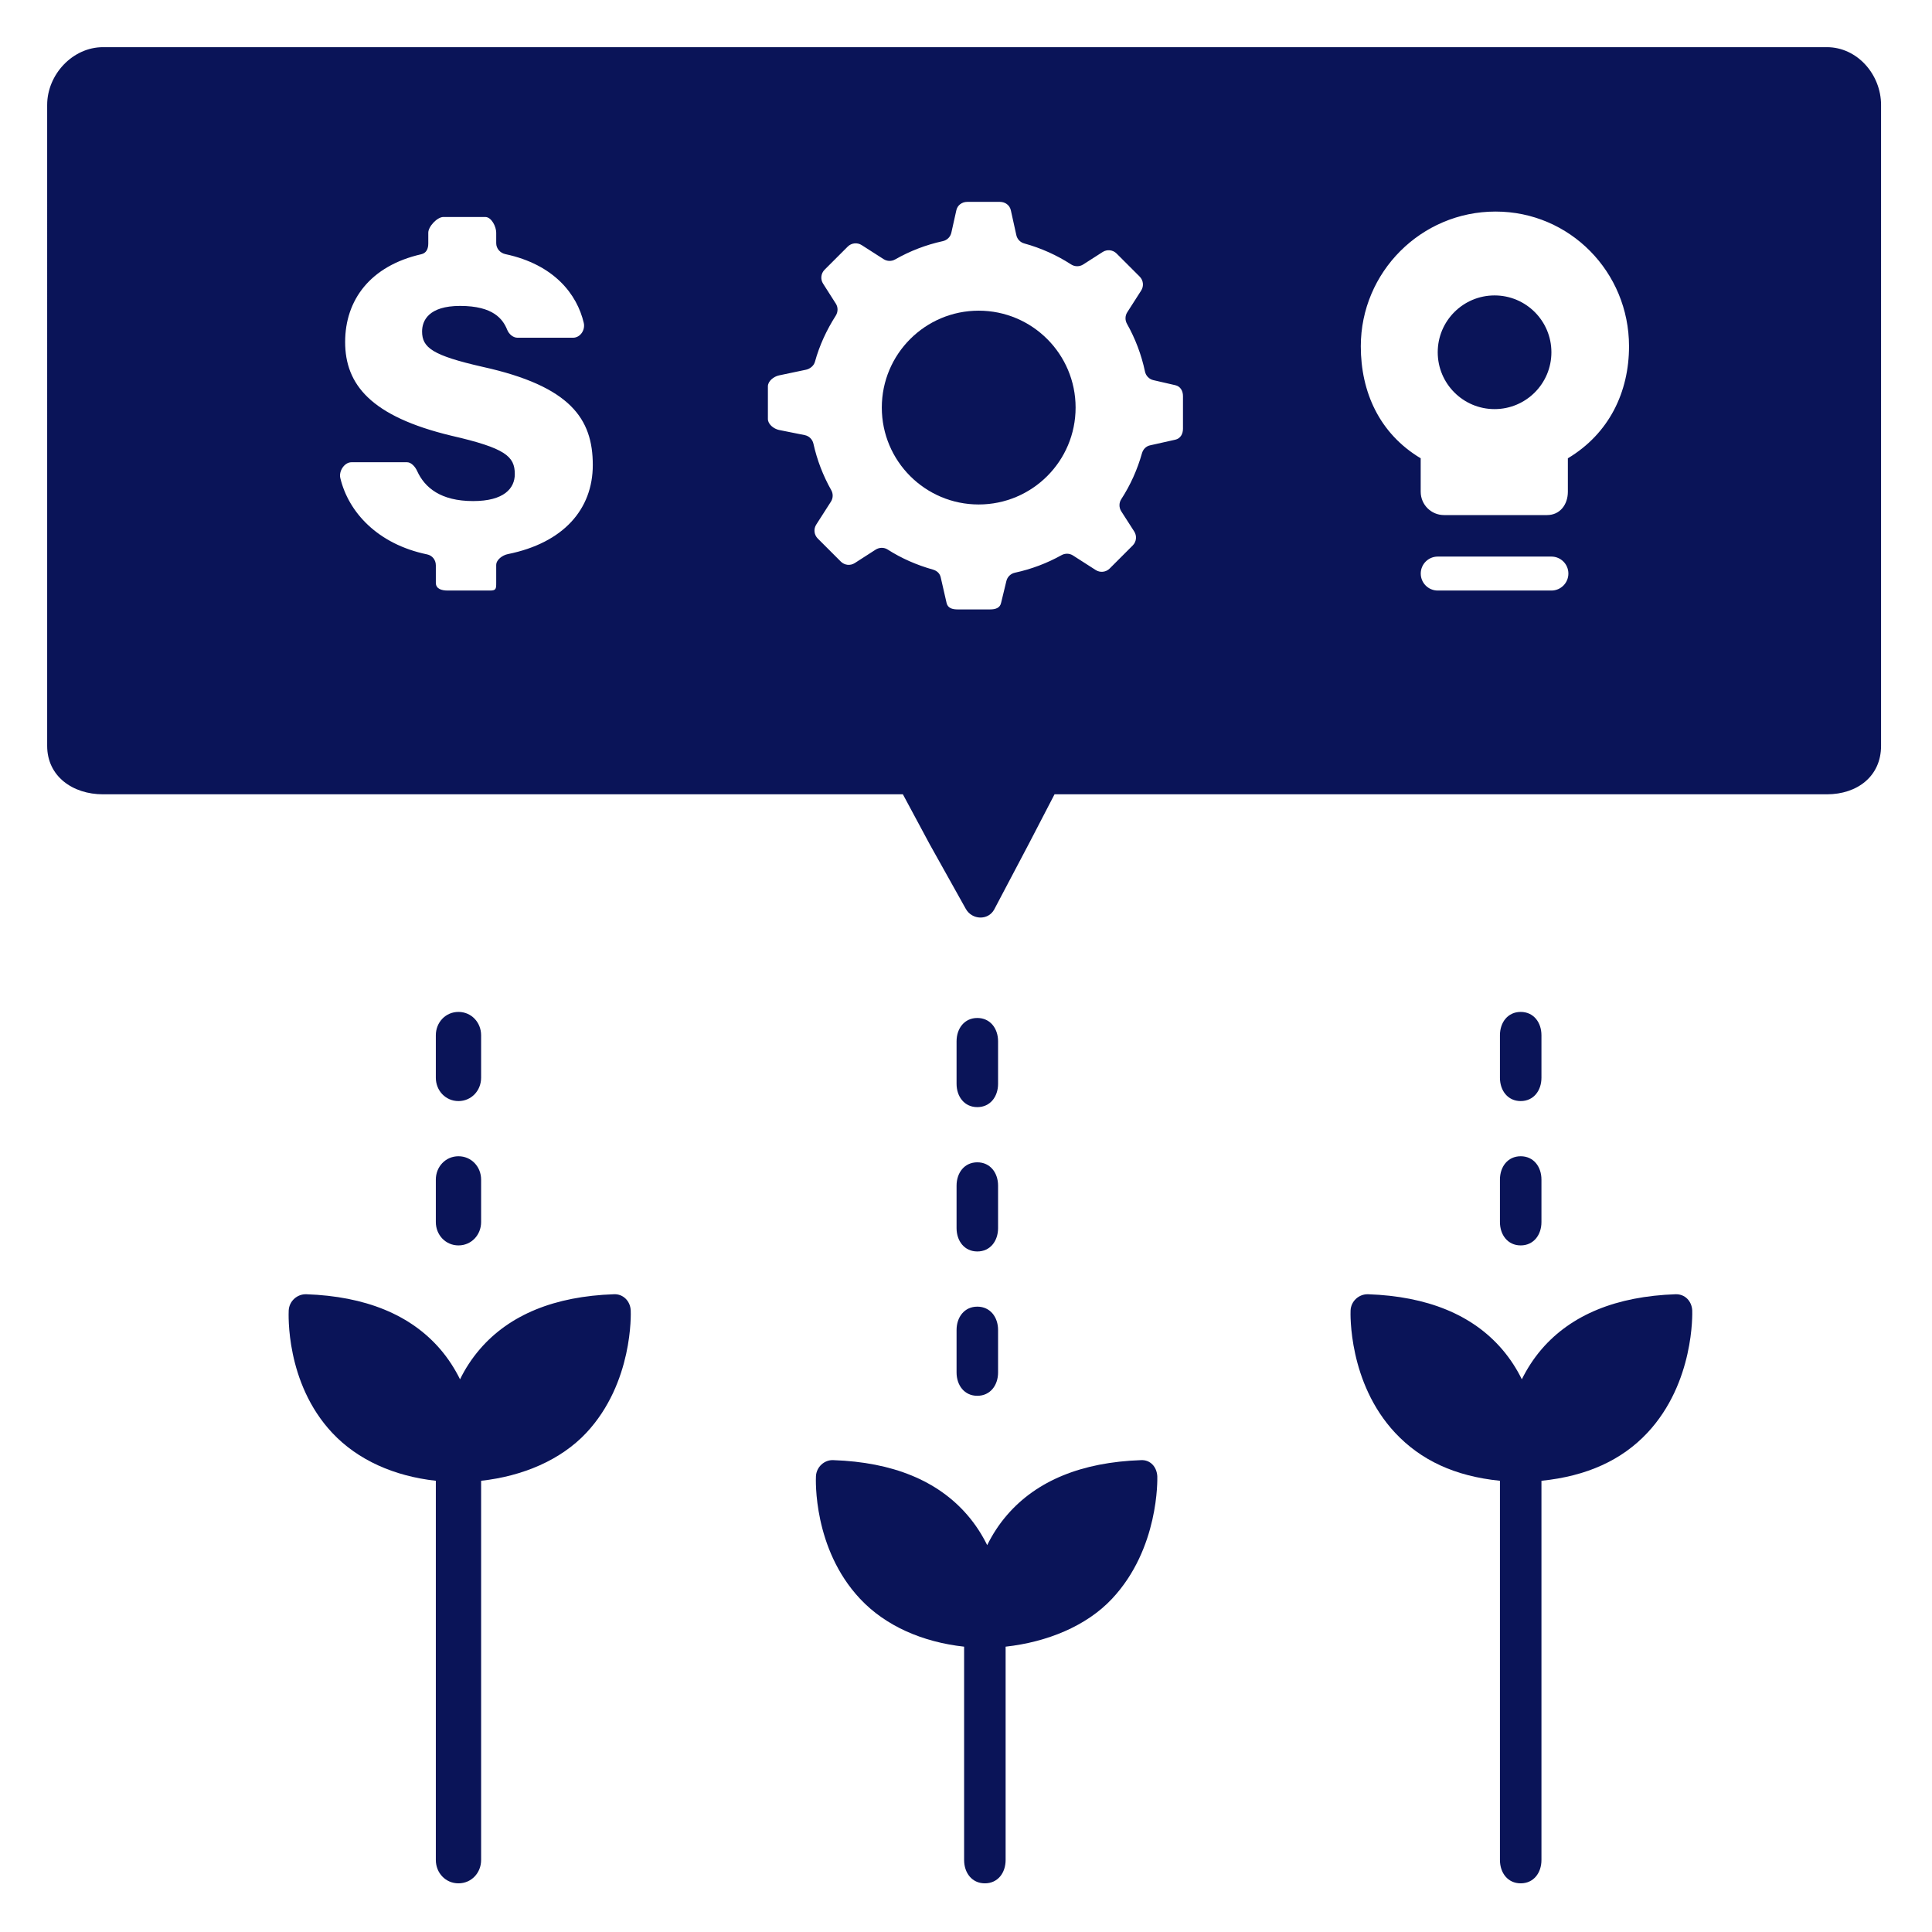 <?xml version="1.0" ?>

<!DOCTYPE svg  PUBLIC '-//W3C//DTD SVG 1.1//EN'  'http://www.w3.org/Graphics/SVG/1.1/DTD/svg11.dtd'>

<!-- Uploaded to: SVG Repo, www.svgrepo.com, Generator: SVG Repo Mixer Tools -->
<svg fill="#0a1458" width="800px" height="800px" viewBox="0 0 512 512" enable-background="new 0 0 512 512" id="Investment" version="1.1" xml:space="preserve" xmlns="http://www.w3.org/2000/svg" xmlns:xlink="http://www.w3.org/1999/xlink">

<g>

<path d="M259.364,82.332c-14.18,0-25.676,11.496-25.676,25.678c0,14.184,11.496,25.68,25.676,25.68   c14.184,0,25.682-11.496,25.682-25.68C285.046,93.828,273.548,82.332,259.364,82.332z"/>

<path d="M396.075,78.291c-8.32,0-15.063,6.742-15.063,15.061c0,8.322,6.742,15.066,15.063,15.066s15.063-6.744,15.063-15.066   C411.138,85.033,404.396,78.291,396.075,78.291z"/>

<path d="M484.144,12.5H27.302c-8.055,0-14.802,7.254-14.802,15.309V197.66c0,8.057,6.747,12.84,14.802,12.84h211.973l7.111,13.246   l9.584,17.152c1.666,2.904,5.873,3.075,7.492,0.151l9.182-17.414l6.818-13.135h204.682c8.055,0,14.356-4.783,14.356-12.84V27.809   C498.5,19.754,492.198,12.5,484.144,12.5z M134.579,146.846c-1.4,0.283-3.079,1.469-3.079,2.902v4.693   c0,1.629-0.042,2.059-1.673,2.059h-11.154c-1.629,0-3.173-0.43-3.173-2.059v-4.625c0-1.426-0.923-2.611-2.32-2.898   c-13.104-2.717-20.842-11.191-22.995-20.24c-0.434-1.828,1.081-4.178,2.96-4.178h14.734c1.141,0,2.186,1.256,2.656,2.297   c2.01,4.434,6.246,7.99,14.852,7.99c8.162,0,11.039-3.351,11.039-7.144c0-4.727-2.492-6.884-16.795-10.173   c-21.377-5.131-28.166-13.587-28.166-24.839c0-11.125,6.656-20.178,20.175-23.256c1.373-0.313,1.859-1.465,1.859-2.875v-2.836   c0-1.631,2.368-4.162,3.999-4.162h11.102c1.631,0,2.899,2.531,2.899,4.162v2.783c0,1.422,1.049,2.604,2.442,2.9   c12.947,2.773,18.978,10.648,20.759,18.211c0.443,1.889-0.913,3.943-2.853,3.943h-14.693c-1.217,0-2.289-0.98-2.744-2.107   c-1.137-2.807-3.652-6.325-12.477-6.325c-8.352,0-10.078,3.901-10.078,6.78c0,4.293,2.783,6.352,16.076,9.375   c23.248,5.137,29.163,13.76,29.163,25.995C157.096,134.954,149.34,143.865,134.579,146.846z M313.5,113.633   c0,1.391-0.686,2.596-2.043,2.893l-6.678,1.496c-1.063,0.232-1.838,1.033-2.139,2.08c-1.234,4.369-3.077,8.469-5.493,12.188   c-0.635,0.977-0.627,2.23,0,3.213l3.438,5.352c0.75,1.174,0.589,2.709-0.396,3.693l-6.119,6.121c-0.984,0.982-2.521,1.148-3.69,0.4   l-6.023-3.859c-0.918-0.588-2.086-0.621-3.037-0.09c-3.813,2.125-7.965,3.709-12.357,4.654c-1.135,0.246-2.025,1.125-2.275,2.258   l-1.391,5.748c-0.299,1.359-1.504,1.721-2.895,1.721h-8.658c-1.391,0-2.594-0.361-2.893-1.721l-1.553-6.78   c-0.234-1.064-1.035-1.763-2.086-2.058c-4.283-1.209-8.307-2.964-11.969-5.308c-0.977-0.627-2.223-0.593-3.199,0.032l-5.521,3.554   c-1.172,0.752-2.709,0.594-3.691-0.39l-6.121-6.119c-0.984-0.984-1.152-2.518-0.4-3.688l3.893-6.078   c0.592-0.926,0.623-2.097,0.082-3.052c-2.143-3.795-3.748-7.932-4.721-12.311c-0.248-1.127-1.125-2.012-2.254-2.258l-6.899-1.385   c-1.361-0.299-2.911-1.504-2.911-2.895v-8.658c0-1.391,1.549-2.594,2.911-2.893l7.195-1.514c1.072-0.236,2.071-1.045,2.362-2.104   c1.201-4.367,3.119-8.471,5.502-12.199c0.621-0.975,0.663-2.219,0.04-3.193l-3.389-5.318c-0.75-1.172-0.573-2.707,0.411-3.691   l6.124-6.121c0.984-0.984,2.523-1.15,3.697-0.4l5.815,3.725c0.924,0.592,2.104,0.621,3.059,0.074   c3.885-2.215,8.129-3.867,12.627-4.846c1.133-0.246,2.02-1.125,2.266-2.256l1.318-5.918c0.299-1.361,1.502-2.232,2.896-2.232h8.654   c1.393,0,2.598,0.871,2.895,2.232l1.457,6.591c0.234,1.074,1.043,1.901,2.1,2.194c4.453,1.227,8.631,3.11,12.414,5.561   c0.979,0.633,2.23,0.635,3.211,0.008l5.146-3.299c1.174-0.752,2.709-0.587,3.691,0.397l6.121,6.121   c0.984,0.984,1.15,2.521,0.4,3.689l-3.688,5.76c-0.59,0.92-0.621,2.093-0.084,3.046c2.195,3.9,3.828,8.162,4.781,12.672   c0.242,1.141,1.123,2.035,2.262,2.283l5.763,1.326c1.357,0.299,2.043,1.5,2.043,2.895V113.633z M411.138,156.5h-30.125   c-2.486,0-4.5-2.016-4.5-4.5s2.014-4.5,4.5-4.5h30.125c2.486,0,4.5,2.016,4.5,4.5S413.624,156.5,411.138,156.5z M415.5,121.453   v8.861c0,3.418-2.097,6.186-5.513,6.186h-27.311c-3.416,0-6.177-2.768-6.177-6.186v-8.861c-11-6.59-15.873-17.645-15.873-29.676   c0-19.689,16.02-35.711,35.709-35.711s35.373,16.021,35.373,35.711C431.709,103.813,426.5,114.863,415.5,121.453z"/>

<path d="M302.364,386.953c-15.658,0.541-27.607,5.424-35.459,14.514c-2.229,2.564-3.938,5.287-5.289,8.008   c-1.348-2.721-3.061-5.443-5.285-8.008c-7.854-9.09-19.779-13.973-35.463-14.514c-2.406-0.133-4.521,1.822-4.633,4.273   c-0.045,0.768-0.799,19.15,11.667,32.447c6.771,7.244,16.597,11.496,27.597,12.711v56.531c0,3.422,2.082,6.188,5.5,6.188   c3.422,0,5.5-2.766,5.5-6.188v-44.105v-12.42v-0.006c11-1.215,21.443-5.467,28.215-12.711   c12.463-13.297,12.004-31.68,11.982-32.447C306.561,388.775,304.886,386.82,302.364,386.953z"/>

<path d="M253.5,363.713c0,3.416,2.084,6.188,5.5,6.188s5.5-2.771,5.5-6.188v-11.25c0-3.416-2.084-6.188-5.5-6.188   s-5.5,2.771-5.5,6.188V363.713z"/>

<path d="M253.5,325.463c0,3.416,2.084,6.188,5.5,6.188s5.5-2.771,5.5-6.188v-11.25c0-3.416-2.084-6.188-5.5-6.188   s-5.5,2.771-5.5,6.188V325.463z"/>

<path d="M259,293.4c3.416,0,5.5-2.771,5.5-6.188v-11.25c0-3.416-2.084-6.188-5.5-6.188s-5.5,2.771-5.5,6.188v11.25   C253.5,290.629,255.584,293.4,259,293.4z"/>

<path d="M162.663,342.988c-15.684,0.541-27.609,5.422-35.459,14.514c-2.229,2.586-3.963,5.311-5.289,8.029   c-1.35-2.719-3.061-5.443-5.287-8.029c-7.854-9.092-19.799-13.973-35.461-14.514c-2.432-0.068-4.521,1.824-4.656,4.275   c-0.025,0.787-0.926,19.17,11.542,32.467c6.771,7.223,16.447,11.475,27.447,12.689v12.422v88.074c0,3.422,2.578,6.188,6,6.188   s6-2.766,6-6.188v-88.074V392.42c11-1.215,21.092-5.467,27.866-12.689c12.439-13.297,11.826-31.68,11.781-32.467   C167.035,344.813,165.138,342.852,162.663,342.988z"/>

<path d="M115.5,323.857c0,3.416,2.584,6.188,6,6.188s6-2.771,6-6.188v-11.25c0-3.418-2.584-6.188-6-6.188s-6,2.77-6,6.188V323.857z   "/>

<path d="M121.5,291.795c3.416,0,6-2.771,6-6.188v-11.25c0-3.418-2.584-6.188-6-6.188s-6,2.77-6,6.188v11.25   C115.5,289.023,118.084,291.795,121.5,291.795z"/>

<path d="M444.048,342.988c-15.66,0.541-27.607,5.422-35.461,14.514c-2.227,2.586-3.938,5.311-5.289,8.029   c-1.326-2.719-3.059-5.443-5.285-8.029c-7.854-9.092-19.777-13.973-35.461-14.514c-2.43-0.068-4.521,1.824-4.635,4.275   c-0.045,0.787-0.614,19.17,11.825,32.467c6.775,7.223,15.758,11.475,27.758,12.689v100.496c0,3.422,2.082,6.188,5.5,6.188   c3.422,0,5.5-2.766,5.5-6.188v-88.053V392.42c12-1.215,21.283-5.467,28.055-12.689c12.467-13.297,11.926-31.68,11.904-32.467   C448.322,344.813,446.546,342.92,444.048,342.988z"/>

<path d="M397.5,323.857c0,3.416,2.084,6.188,5.5,6.188s5.5-2.771,5.5-6.188v-11.25c0-3.418-2.084-6.188-5.5-6.188   s-5.5,2.77-5.5,6.188V323.857z"/>

<path d="M403,291.795c3.416,0,5.5-2.771,5.5-6.188v-11.25c0-3.418-2.084-6.188-5.5-6.188s-5.5,2.77-5.5,6.188v11.25   C397.5,289.023,399.584,291.795,403,291.795z"/>

</g>

</svg>